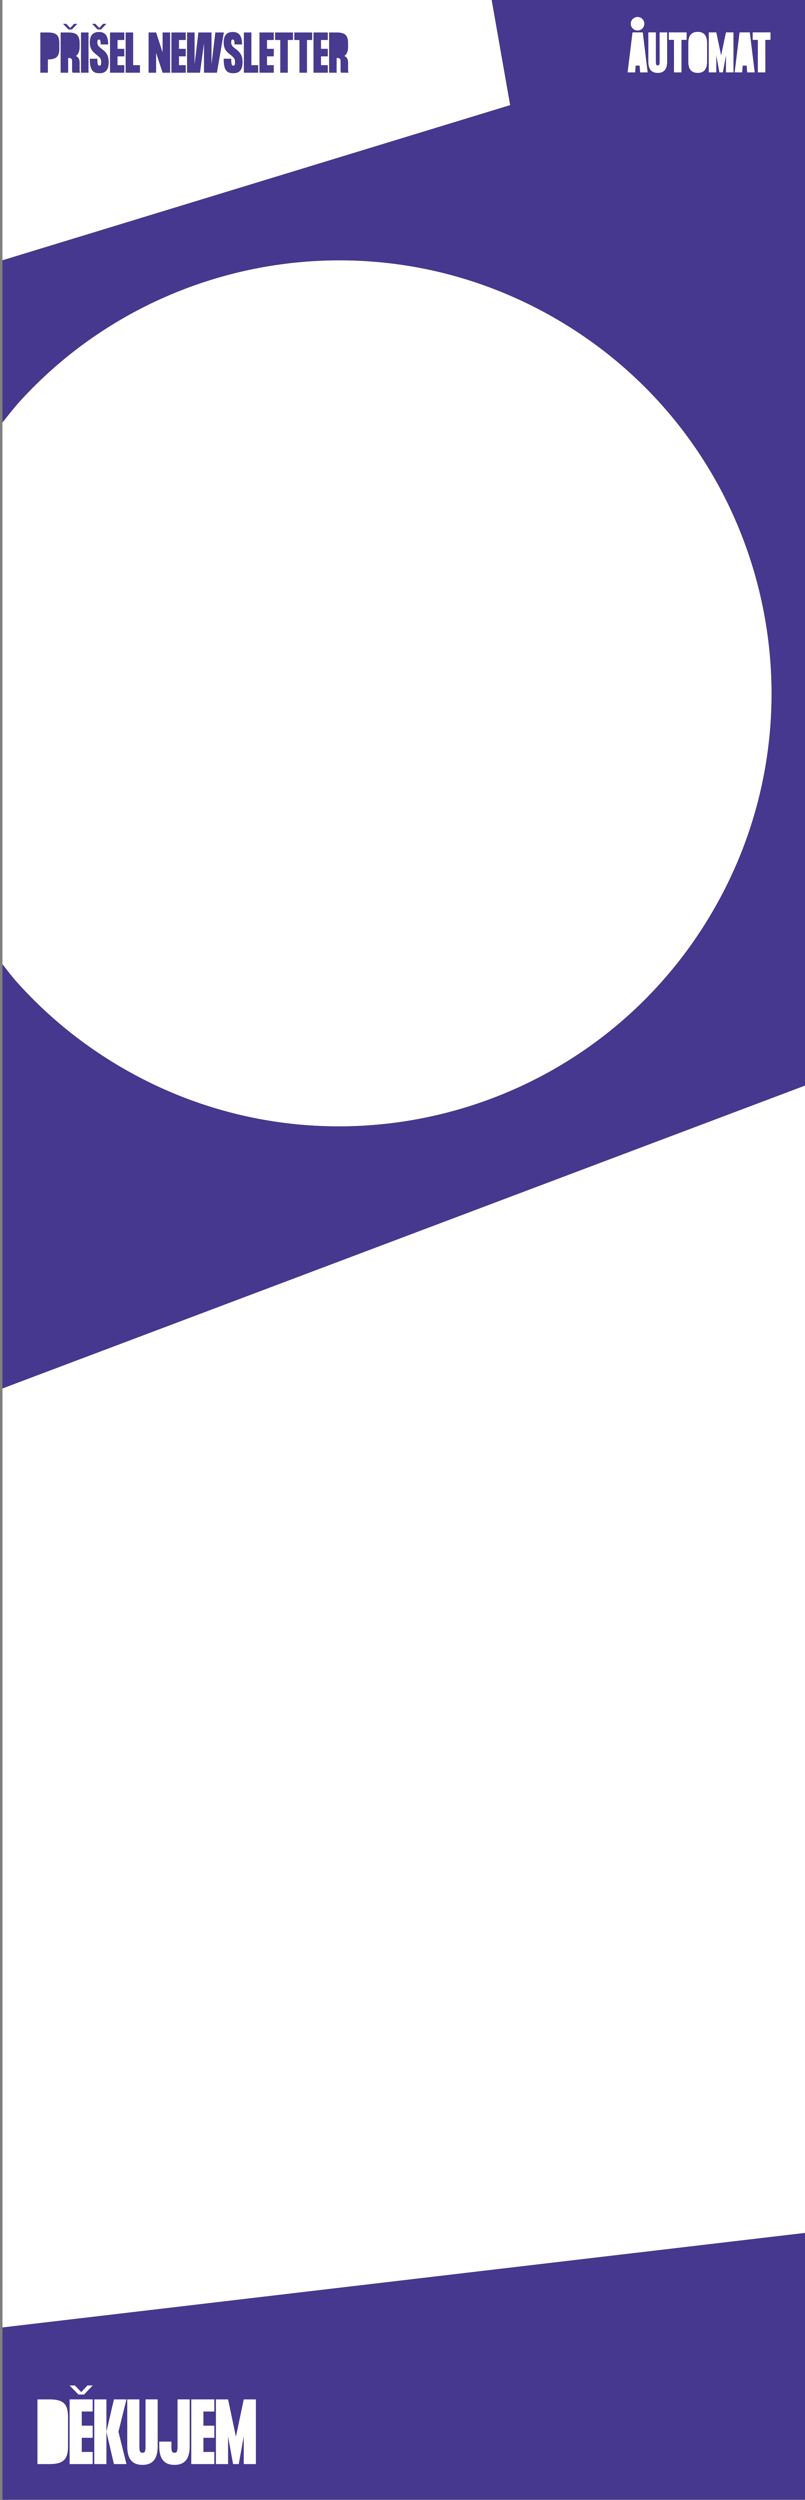 <?xml version="1.0" encoding="UTF-8" standalone="no"?>
<!-- Created with Inkscape (http://www.inkscape.org/) -->

<svg
   xmlns:dc="http://purl.org/dc/elements/1.1/"
   xmlns:cc="http://creativecommons.org/ns#"
   xmlns:rdf="http://www.w3.org/1999/02/22-rdf-syntax-ns#"
   xmlns:svg="http://www.w3.org/2000/svg"
   xmlns="http://www.w3.org/2000/svg"
   xmlns:sodipodi="http://sodipodi.sourceforge.net/DTD/sodipodi-0.dtd"
   xmlns:inkscape="http://www.inkscape.org/namespaces/inkscape"
   width="56.681mm"
   height="175.99mm"
   viewBox="0 0 56.681 175.99"
   version="1.1"
   id="svg10019"
   inkscape:version="0.92.4 5da689c313, 2019-01-14"
   sodipodi:docname="automat_purple_newsletter.svg">
  <rect x="0" y="0" width="56.681" height="175.99" fill="#808080" stroke="none"/>
  <defs
     id="defs10013">
    <clipPath
       clipPathUnits="userSpaceOnUse"
       id="clipPath676">
      <path
         d="M 781.65,173.419 H 942.32 V 672.287 H 781.65 Z"
         id="path674"
         inkscape:connector-curvature="0" />
    </clipPath>
  </defs>
  <sodipodi:namedview
     id="base"
     pagecolor="#ffffff"
     bordercolor="#666666"
     borderopacity="1.0"
     inkscape:pageopacity="0.0"
     inkscape:pageshadow="2"
     inkscape:zoom="1.4"
     inkscape:cx="117.35321"
     inkscape:cy="366.12346"
     inkscape:document-units="mm"
     inkscape:current-layer="layer1"
     showgrid="false"
     fit-margin-top="0"
     fit-margin-left="0"
     fit-margin-right="0"
     fit-margin-bottom="0"
     inkscape:window-width="1918"
     inkscape:window-height="1059"
     inkscape:window-x="0"
     inkscape:window-y="19"
     inkscape:window-maximized="0" />
  <g
     inkscape:label="Layer 1"
     inkscape:groupmode="layer"
     id="layer1"
     transform="translate(-41.963,23.828)">
    <g
       transform="matrix(0.353,0,0,-0.353,-233.786,213.34)"
       id="g9953">
      <g
         id="g6088">
        <g
           id="g6086"
           clip-path="url(#clipPath676)">
          <path
             inkscape:connector-curvature="0"
             transform="matrix(0.75,0,0,-0.75,0,841.89)"
             id="path9390"
             d="m 1042.199,483.1 c 1.24,1.546 2.408,3.14 3.734,4.627 2.511,2.816 5.177,5.522 7.992,8.107 2.815,2.585 5.782,5.047 8.895,7.375 3.113,2.328 6.372,4.52 9.775,6.564 3.404,2.044 6.87,3.891 10.387,5.545 3.517,1.654 7.084,3.115 10.688,4.385 3.603,1.27 7.243,2.349 10.906,3.242 3.664,0.893 7.351,1.599 11.049,2.121 3.697,0.522 7.404,0.861 11.109,1.02 3.705,0.158 7.406,0.138 11.092,-0.061 3.686,-0.199 7.356,-0.576 10.996,-1.125 3.64,-0.549 7.252,-1.272 10.82,-2.166 3.568,-0.894 7.094,-1.957 10.564,-3.188 3.47,-1.231 6.885,-2.63 10.23,-4.191 3.345,-1.562 6.622,-3.288 9.816,-5.174 3.194,-1.886 6.306,-3.931 9.322,-6.135 3.017,-2.204 5.938,-4.566 8.75,-7.08 2.812,-2.514 5.516,-5.181 8.098,-8 2.582,-2.819 5.042,-5.788 7.367,-8.904 2.325,-3.116 4.515,-6.381 6.557,-9.789 2.042,-3.408 3.887,-6.878 5.539,-10.398 1.652,-3.521 3.11,-7.092 4.379,-10.699 1.269,-3.608 2.346,-7.252 3.238,-10.92 0.892,-3.668 1.597,-7.361 2.119,-11.062 0.522,-3.702 0.859,-7.414 1.018,-11.123 0.158,-3.709 0.138,-7.415 -0.061,-11.105 -0.199,-3.69 -0.574,-7.365 -1.123,-11.01 -0.549,-3.645 -1.272,-7.259 -2.164,-10.832 -0.892,-3.573 -1.954,-7.104 -3.184,-10.578 -1.23,-3.474 -2.626,-6.891 -4.186,-10.24 -1.56,-3.349 -3.284,-6.63 -5.168,-9.828 -1.884,-3.198 -3.928,-6.314 -6.129,-9.334 -2.201,-3.02 -4.559,-5.944 -7.07,-8.76 -2.511,-2.816 -5.177,-5.524 -7.992,-8.109 -2.816,-2.585 -5.782,-5.047 -8.895,-7.375 -3.113,-2.328 -6.372,-4.52 -9.775,-6.564 -3.404,-2.044 -6.87,-3.891 -10.387,-5.545 -3.517,-1.654 -7.084,-3.115 -10.688,-4.385 -3.603,-1.27 -7.243,-2.349 -10.906,-3.242 -3.664,-0.893 -7.351,-1.599 -11.049,-2.121 -3.697,-0.522 -7.404,-0.861 -11.109,-1.02 -3.705,-0.158 -7.408,-0.136 -11.094,0.062 -3.686,0.199 -7.356,0.574 -10.996,1.123 -3.64,0.549 -7.25,1.272 -10.818,2.166 -3.568,0.894 -7.094,1.958 -10.565,3.189 -3.47,1.231 -6.885,2.628 -10.23,4.189 -3.345,1.562 -6.622,3.288 -9.816,5.174 -3.194,1.886 -6.306,3.931 -9.322,6.135 -3.017,2.204 -5.938,4.566 -8.75,7.08 -2.812,2.514 -5.516,5.181 -8.098,8 -1.706,1.862 -3.272,3.892 -4.867,5.885 z"
             style="fill:#ffffff;fill-opacity:1;fill-rule:nonzero;stroke:none;stroke-width:1.333" />
          <path
             inkscape:connector-curvature="0"
             transform="matrix(0.75,0,0,-0.75,0,841.89)"
             id="path9393"
             d="m 1042.199,295.898 v 43.127 c 1.596,-1.993 3.161,-4.022 4.867,-5.885 2.582,-2.819 5.285,-5.486 8.098,-8 2.812,-2.514 5.734,-4.877 8.75,-7.08 3.017,-2.204 6.128,-4.249 9.322,-6.135 3.194,-1.886 6.471,-3.612 9.816,-5.174 3.345,-1.562 6.76,-2.958 10.23,-4.189 3.47,-1.231 6.996,-2.296 10.565,-3.189 3.568,-0.894 7.178,-1.617 10.818,-2.166 3.64,-0.549 7.31,-0.924 10.996,-1.123 3.686,-0.199 7.389,-0.221 11.094,-0.062 3.705,0.158 7.412,0.497 11.109,1.02 3.697,0.522 7.385,1.228 11.049,2.121 3.664,0.893 7.303,1.972 10.906,3.242 3.603,1.27 7.171,2.731 10.688,4.385 3.517,1.654 6.983,3.501 10.387,5.545 3.404,2.044 6.663,4.237 9.775,6.564 3.113,2.328 6.079,4.79 8.895,7.375 2.815,2.585 5.481,5.294 7.992,8.109 2.511,2.816 4.869,5.74 7.07,8.76 2.201,3.02 4.245,6.136 6.129,9.334 1.884,3.198 3.608,6.479 5.168,9.828 1.56,3.349 2.956,6.766 4.186,10.24 1.23,3.474 2.291,7.005 3.184,10.578 0.892,3.573 1.615,7.187 2.164,10.832 0.549,3.645 0.924,7.32 1.123,11.01 0.199,3.69 0.218,7.396 0.061,11.105 -0.158,3.709 -0.496,7.421 -1.018,11.123 -0.522,3.702 -1.227,7.395 -2.119,11.062 -0.892,3.668 -1.97,7.312 -3.238,10.92 -1.268,3.608 -2.727,7.178 -4.379,10.699 -1.652,3.521 -3.497,6.991 -5.539,10.398 -2.042,3.408 -4.232,6.673 -6.557,9.789 -2.325,3.116 -4.785,6.086 -7.367,8.904 -2.582,2.819 -5.285,5.486 -8.098,8 -2.812,2.514 -5.734,4.877 -8.75,7.08 -3.017,2.204 -6.128,4.249 -9.322,6.135 -3.194,1.886 -6.471,3.612 -9.816,5.174 -3.345,1.562 -6.76,2.96 -10.23,4.191 -3.47,1.231 -6.996,2.294 -10.564,3.188 -3.568,0.894 -7.18,1.617 -10.82,2.166 -3.64,0.549 -7.31,0.926 -10.996,1.125 -3.686,0.199 -7.387,0.219 -11.092,0.061 -3.705,-0.158 -7.412,-0.497 -11.109,-1.02 -3.697,-0.522 -7.385,-1.228 -11.049,-2.121 -3.664,-0.893 -7.303,-1.972 -10.906,-3.242 -3.603,-1.27 -7.171,-2.731 -10.688,-4.385 -3.517,-1.654 -6.983,-3.501 -10.387,-5.545 -3.404,-2.044 -6.663,-4.237 -9.775,-6.564 -3.113,-2.328 -6.079,-4.79 -8.895,-7.375 -2.816,-2.585 -5.481,-5.292 -7.992,-8.107 -1.326,-1.487 -2.494,-3.081 -3.734,-4.627 v 417.281 H 1256.502 V 226.137 h -84.305 l 5.014,28.508 z"
             style="fill:#45388e;fill-opacity:1;fill-rule:nonzero;stroke:none;stroke-width:1.333" />
          <path
             inkscape:connector-curvature="0"
             transform="matrix(0.75,0,0,-0.75,0,841.89)"
             id="path6068"
             d="m 1042.199,295.898 135.012,-41.254 -5.014,-28.508 h -129.998 z"
             style="fill:#ffffff;fill-opacity:1;fill-rule:nonzero;stroke:none;stroke-width:1.333" />
          <g
             id="g6072"
             transform="translate(673.112,1029.171)" />
          <g
             id="g6076"
             transform="translate(922.761,489.185)" />
          <g
             id="g6080"
             transform="translate(1007.802,380.235)">
            <path
               d="m 0,0 12.255,-50.149 88.143,14.078 23.269,-95.22 -523.63,-61.676 -31.801,130.136 493.225,186.097 23.268,-95.22 z"
               style="fill:#ffffff;fill-opacity:1;fill-rule:nonzero;stroke:none"
               id="path6078"
               inkscape:connector-curvature="0" />
          </g>
          <g
             id="g6084"
             transform="translate(439.749,155.856)">
            <path
               d="M 0,0 C -40.484,27.5 -50.988,82.569 -23.462,123.001 4.064,163.434 59.197,173.918 99.681,146.419 140.165,118.919 150.669,63.85 123.143,23.417 95.616,-17.015 40.483,-27.499 0,0"
               style="fill:#ffffff;fill-opacity:1;fill-rule:nonzero;stroke:none"
               id="path6082"
               inkscape:connector-curvature="0" />
          </g>
        </g>
      </g>
      <g
         id="g9728-5"
         style="display:inline"
         transform="translate(850.589,658.076)">
        <path
           d="M 0,0 C 0,0.752 -0.23,1.163 -0.741,1.374 -0.271,1.715 0,2.287 0,3.17 v 0.712 c 0,1.615 -0.571,2.187 -2.284,2.187 h -1.503 v -8.025 h 1.503 v 2.939 c 0.581,0 0.781,-0.1 0.781,-0.682 v -1.545 c 0,-0.301 0.011,-0.592 0.11,-0.712 H 0.11 C 0.01,-1.836 0,-1.545 0,-1.244 Z"
           style="display:inline;fill:#473a8f;fill-opacity:1;fill-rule:nonzero;stroke:none"
           id="path6094-4"
           inkscape:connector-curvature="0"
           transform="translate(-53.549,1.244)" />
        <path
           d="M 0,0 H -1.503 V -8.025 H 0 v 2.638 c 1.714,0.03 2.285,0.592 2.285,2.187 v 1.013 C 2.285,-0.572 1.714,0 0,0"
           style="display:inline;fill:#473a8f;fill-opacity:1;fill-rule:nonzero;stroke:none"
           id="path9546-7"
           inkscape:connector-curvature="0"
           transform="translate(-59.881,7.313)" />
        <path
           d="M 0,0 1.062,1.124 H 0.41 L -0.351,0.301 -1.143,1.124 H -1.794 L -0.701,0 Z"
           style="display:inline;fill:#473a8f;fill-opacity:1;fill-rule:nonzero;stroke:none"
           id="path9548-6"
           inkscape:connector-curvature="0"
           transform="translate(-55.071,7.915)" />
        <path
           d="m 797.311,657.263 h 1.503 v 8.025 h -1.503 z"
           style="display:inline;fill:#473a8f;fill-opacity:1;fill-rule:nonzero;stroke:none"
           id="path9550-5"
           inkscape:connector-curvature="0"
           transform="translate(-850.589,-657.975)" />
        <path
           d="M 0,0 1.062,1.124 H 0.41 L -0.351,0.301 -1.143,1.124 H -1.794 L -0.702,0 Z"
           style="display:inline;fill:#473a8f;fill-opacity:1;fill-rule:nonzero;stroke:none"
           id="path9552-6"
           inkscape:connector-curvature="0"
           transform="translate(-49.271,7.915)" />
        <path
           d="m 0,0 c -0.562,0.431 -0.822,0.662 -0.822,1.244 0,0.381 0.081,0.581 0.311,0.581 0.231,0 0.351,-0.2 0.351,-0.982 h 1.502 c 0,1.715 -0.591,2.487 -1.853,2.487 -1.262,0 -1.814,-0.772 -1.814,-2.086 0,-1.515 0.771,-1.997 1.503,-2.588 0.662,-0.542 0.761,-0.783 0.761,-1.364 0,-0.482 -0.059,-0.683 -0.34,-0.683 -0.281,0 -0.421,0.201 -0.421,1.385 h -1.503 c 0,-2.318 0.611,-2.89 1.924,-2.89 1.312,0 1.843,0.773 1.843,2.188 0,1.514 -0.6,2.066 -1.442,2.708"
           style="display:inline;fill:#473a8f;fill-opacity:1;fill-rule:nonzero;stroke:none"
           id="path9554-9"
           inkscape:connector-curvature="0"
           transform="translate(-49.191,4.083)" />
        <path
           d="M 0,0 H 2.855 V 1.505 H 1.503 V 3.26 H 2.855 V 4.765 H 1.503 V 6.52 H 2.855 V 8.025 H 0 Z"
           style="display:inline;fill:#473a8f;fill-opacity:1;fill-rule:nonzero;stroke:none"
           id="path9556-3"
           inkscape:connector-curvature="0"
           transform="translate(-47.488,-0.712)" />
        <path
           d="m 0,0 h -1.503 v -8.025 h 2.856 v 1.504 H 0 Z"
           style="display:inline;fill:#473a8f;fill-opacity:1;fill-rule:nonzero;stroke:none"
           id="path9558-7"
           inkscape:connector-curvature="0"
           transform="translate(-42.869,7.313)" />
        <path
           d="m 0,0 -1.293,3.962 h -1.503 v -8.025 h 1.503 v 3.962 L 0,-4.063 H 1.503 V 3.962 H 0 Z"
           style="display:inline;fill:#473a8f;fill-opacity:1;fill-rule:nonzero;stroke:none"
           id="path9560-4"
           inkscape:connector-curvature="0"
           transform="translate(-36.998,3.35)" />
        <path
           d="M 0,0 H 2.855 V 1.505 H 1.503 V 3.26 H 2.855 V 4.765 H 1.503 V 6.52 H 2.855 V 8.025 H 0 Z"
           style="display:inline;fill:#473a8f;fill-opacity:1;fill-rule:nonzero;stroke:none"
           id="path9562-5"
           inkscape:connector-curvature="0"
           transform="translate(-35.235,-0.712)" />
        <path
           d="M 0,0 -0.762,-6.35 V 0 H -3.377 L -4.138,-6.35 V 0 h -1.503 v -8.025 h 2.585 l 0.791,5.868 V -8.025 H 0.32 L 1.703,0 Z"
           style="display:inline;fill:#473a8f;fill-opacity:1;fill-rule:nonzero;stroke:none"
           id="path9564-2"
           inkscape:connector-curvature="0"
           transform="translate(-26.479,7.313)" />
        <path
           d="m 0,0 c -0.562,0.431 -0.822,0.662 -0.822,1.244 0,0.381 0.081,0.581 0.31,0.581 0.231,0 0.352,-0.2 0.352,-0.982 h 1.502 c 0,1.715 -0.591,2.487 -1.854,2.487 -1.261,0 -1.813,-0.772 -1.813,-2.086 0,-1.515 0.771,-1.997 1.503,-2.588 0.662,-0.542 0.761,-0.783 0.761,-1.364 0,-0.482 -0.059,-0.683 -0.34,-0.683 -0.281,0 -0.421,0.201 -0.421,1.385 h -1.503 c 0,-2.318 0.611,-2.89 1.924,-2.89 1.312,0 1.843,0.773 1.843,2.188 0,1.514 -0.6,2.066 -1.442,2.708"
           style="display:inline;fill:#473a8f;fill-opacity:1;fill-rule:nonzero;stroke:none"
           id="path9566-5"
           inkscape:connector-curvature="0"
           transform="translate(-22.491,4.083)" />
        <path
           d="m 0,0 h -1.504 v -8.025 h 2.857 v 1.504 H 0 Z"
           style="display:inline;fill:#473a8f;fill-opacity:1;fill-rule:nonzero;stroke:none"
           id="path9568-4"
           inkscape:connector-curvature="0"
           transform="translate(-19.285,7.313)" />
        <path
           d="M 0,0 H 2.855 V 1.505 H 1.503 V 3.26 H 2.855 V 4.765 H 1.503 V 6.52 H 2.855 V 8.025 H 0 Z"
           style="display:inline;fill:#473a8f;fill-opacity:1;fill-rule:nonzero;stroke:none"
           id="path9570-7"
           inkscape:connector-curvature="0"
           transform="translate(-17.673,-0.712)" />
        <path
           d="M 0,0 H 1.032 V -6.52 H 2.535 V 0 H 3.567 V 1.505 H 0 Z"
           style="display:inline;fill:#473a8f;fill-opacity:1;fill-rule:nonzero;stroke:none"
           id="path9572-4"
           inkscape:connector-curvature="0"
           transform="translate(-14.558,5.808)" />
        <path
           d="M 0,0 H 1.032 V -6.52 H 2.535 V 0 H 3.567 V 1.505 H 0 Z"
           style="display:inline;fill:#473a8f;fill-opacity:1;fill-rule:nonzero;stroke:none"
           id="path9574-4"
           inkscape:connector-curvature="0"
           transform="translate(-10.731,5.808)" />
        <path
           d="M 0,0 H 2.855 V 1.505 H 1.503 V 3.26 H 2.855 V 4.765 H 1.503 V 6.52 H 2.855 V 8.025 H 0 Z"
           style="display:inline;fill:#473a8f;fill-opacity:1;fill-rule:nonzero;stroke:none"
           id="path9576-3"
           inkscape:connector-curvature="0"
           transform="translate(-6.903,-0.712)" />
        <path
           d="M 0,0 V 1.244 C 0,1.996 -0.23,2.407 -0.741,2.618 -0.271,2.959 0,3.531 0,4.414 v 0.712 c 0,1.615 -0.571,2.187 -2.284,2.187 h -1.503 v -8.025 h 1.503 v 2.939 c 0.581,0 0.781,-0.101 0.781,-0.682 V 0 c 0,-0.301 0.01,-0.592 0.11,-0.712 H 0.11 C 0.01,-0.592 0,-0.301 0,0"
           style="fill:#473a8f;fill-opacity:1;fill-rule:nonzero;stroke:none"
           id="path9578-0"
           inkscape:connector-curvature="0" />
      </g>
      <g
         id="g9814-7"
         style="display:inline"
         transform="translate(907.373,668.086)">
        <path
           transform="translate(1.365,-9.303)"
           inkscape:connector-curvature="0"
           id="path6160-8"
           style="display:inline;fill:#ffffff;fill-opacity:1;fill-rule:nonzero;stroke:none"
           d="m 0,0 h -0.787 l -0.109,-1.357 h -1.496 l 0.977,7.981 H 0.627 L 1.604,-1.357 H 0.109 Z" />
        <path
           transform="translate(6.856,-8.484)"
           inkscape:connector-curvature="0"
           id="path6164-6"
           style="display:inline;fill:#ffffff;fill-opacity:1;fill-rule:nonzero;stroke:none"
           d="m 0,0 c 0,-1.606 -0.668,-2.275 -1.874,-2.275 -1.205,0 -1.873,0.669 -1.873,2.275 v 5.806 h 1.494 L -2.252,0.1 c 0,-0.679 0.05,-0.878 0.378,-0.878 0.329,0 0.379,0.199 0.379,0.878 v 5.706 h 1.494 z" />
        <path
           transform="translate(10.74,-4.174)"
           inkscape:connector-curvature="0"
           id="path6168-8"
           style="display:inline;fill:#ffffff;fill-opacity:1;fill-rule:nonzero;stroke:none"
           d="m 0,0 h -1.026 l 0.001,-6.485 H -2.521 V 0 H -3.547 V 1.496 H 0 Z" />
        <path
           transform="translate(14.825,-4.852)"
           inkscape:connector-curvature="0"
           id="path6172-8"
           style="display:inline;fill:#ffffff;fill-opacity:1;fill-rule:nonzero;stroke:none"
           d="m 0,0 v -3.631 c 0.001,-1.607 -0.667,-2.275 -1.873,-2.275 -1.205,0 -1.873,0.668 -1.873,2.274 V 0 c 0,1.606 0.667,2.274 1.873,2.274 C -0.668,2.274 0,1.606 0,0" />
        <path
           transform="translate(20.086,-2.677)"
           inkscape:connector-curvature="0"
           id="path6176-4"
           style="display:inline;fill:#ffffff;fill-opacity:1;fill-rule:nonzero;stroke:none"
           d="m 0,0 0.001,-7.981 h -1.495 v 3.422 L -2.112,-7.981 H -2.81 l -0.618,3.422 10e-4,-3.422 H -4.922 L -4.923,0 h 1.495 L -2.461,-4.609 -1.495,0 Z" />
        <path
           transform="translate(22.717,-9.301)"
           inkscape:connector-curvature="0"
           id="path6180-3"
           style="display:inline;fill:#ffffff;fill-opacity:1;fill-rule:nonzero;stroke:none"
           d="m 0,0 h -0.787 l -0.109,-1.357 h -1.496 l 0.977,7.981 H 0.627 L 1.604,-1.357 H 0.109 Z" />
        <path
           transform="translate(27.47,-4.173)"
           inkscape:connector-curvature="0"
           id="path6184-1"
           style="display:inline;fill:#ffffff;fill-opacity:1;fill-rule:nonzero;stroke:none"
           d="M 0,0 H -1.026 V -6.485 H -2.521 V 0 H -3.548 V 1.496 H 0 Z" />
        <path
           inkscape:connector-curvature="0"
           id="path6188-4"
           style="fill:#ffffff;fill-opacity:1;fill-rule:nonzero;stroke:none"
           d="M 0,0 C 0.527,0.528 1.382,0.528 1.909,0 2.437,-0.528 2.437,-1.384 1.91,-1.912 1.383,-2.439 0.527,-2.44 0,-1.912 -0.527,-1.384 -0.527,-0.528 0,0" />
      </g>
      <g
         id="g9868-9"
         style="display:inline"
         transform="translate(829.778,180.491)">
        <path
           transform="translate(-35.055,9.384)"
           inkscape:connector-curvature="0"
           id="path6220-2"
           style="display:inline;fill:#ffffff;fill-opacity:1;fill-rule:nonzero;stroke:none"
           d="M 0,0 V -5.869 C 0,-8.433 -0.919,-9.384 -3.676,-9.384 H -6.095 V 3.515 h 2.419 C -0.919,3.515 0,2.596 0,0" />
        <path
           transform="translate(-32.314,7.659)"
           inkscape:connector-curvature="0"
           id="path6224-0"
           style="display:inline;fill:#ffffff;fill-opacity:1;fill-rule:nonzero;stroke:none"
           d="M 0,0 H 2.177 V -2.418 H 0 V -5.24 h 2.177 v -2.419 h -4.595 v 12.9 H 2.177 V 2.822 H 0 Z M -1.37,8.014 -0.097,6.692 1.129,8.014 H 2.177 L 0.468,6.208 h -1.129 l -1.757,1.806 z" />
        <path
           transform="translate(-25.895)"
           inkscape:connector-curvature="0"
           id="path6228-6"
           style="display:inline;fill:#ffffff;fill-opacity:1;fill-rule:nonzero;stroke:none"
           d="M 0,0 -1.5,6.45 0,12.899 H 2.499 L 0.903,6.45 2.499,0 Z M -3.918,12.899 H -1.5 V 0 h -2.418 z" />
        <path
           transform="translate(-20.203,-0.161)"
           inkscape:connector-curvature="0"
           id="path6232-8"
           style="display:inline;fill:#ffffff;fill-opacity:1;fill-rule:nonzero;stroke:none"
           d="m 0,0 c -1.951,0 -3.032,1.08 -3.032,3.676 v 9.385 h 2.419 V 3.837 c 0,-1.096 0.081,-1.419 0.613,-1.419 0.531,0 0.612,0.323 0.612,1.419 v 9.224 H 3.031 V 3.676 C 3.031,1.08 1.95,0 0,0" />
        <path
           transform="translate(-13.818,-0.161)"
           inkscape:connector-curvature="0"
           id="path6236-9"
           style="display:inline;fill:#ffffff;fill-opacity:1;fill-rule:nonzero;stroke:none"
           d="m 0,0 c -1.951,0 -3.031,1.08 -3.031,3.676 v 0.968 h 2.419 V 3.837 c 0,-1.096 0.08,-1.419 0.612,-1.419 0.532,0 0.613,0.323 0.613,1.419 v 9.224 H 3.031 V 3.676 C 3.031,1.08 1.951,0 0,0" />
        <path
           transform="translate(-5.869,7.659)"
           inkscape:connector-curvature="0"
           id="path6240-2"
           style="display:inline;fill:#ffffff;fill-opacity:1;fill-rule:nonzero;stroke:none"
           d="M 0,0 V -2.418 H -2.177 V -5.24 H 0 v -2.419 h -4.595 v 12.9 H 0 V 2.822 H -2.177 V 0 Z" />
        <path
           inkscape:connector-curvature="0"
           id="path6244-6"
           style="fill:#ffffff;fill-opacity:1;fill-rule:nonzero;stroke:none"
           d="M 0,0 V 5.531 L -0.999,0 h -1.129 l -1,5.531 V 0 h -2.419 v 12.899 h 2.419 L -1.563,5.45 0,12.899 H 2.419 V 0 Z" />
      </g>
    </g>
  </g>
</svg>
